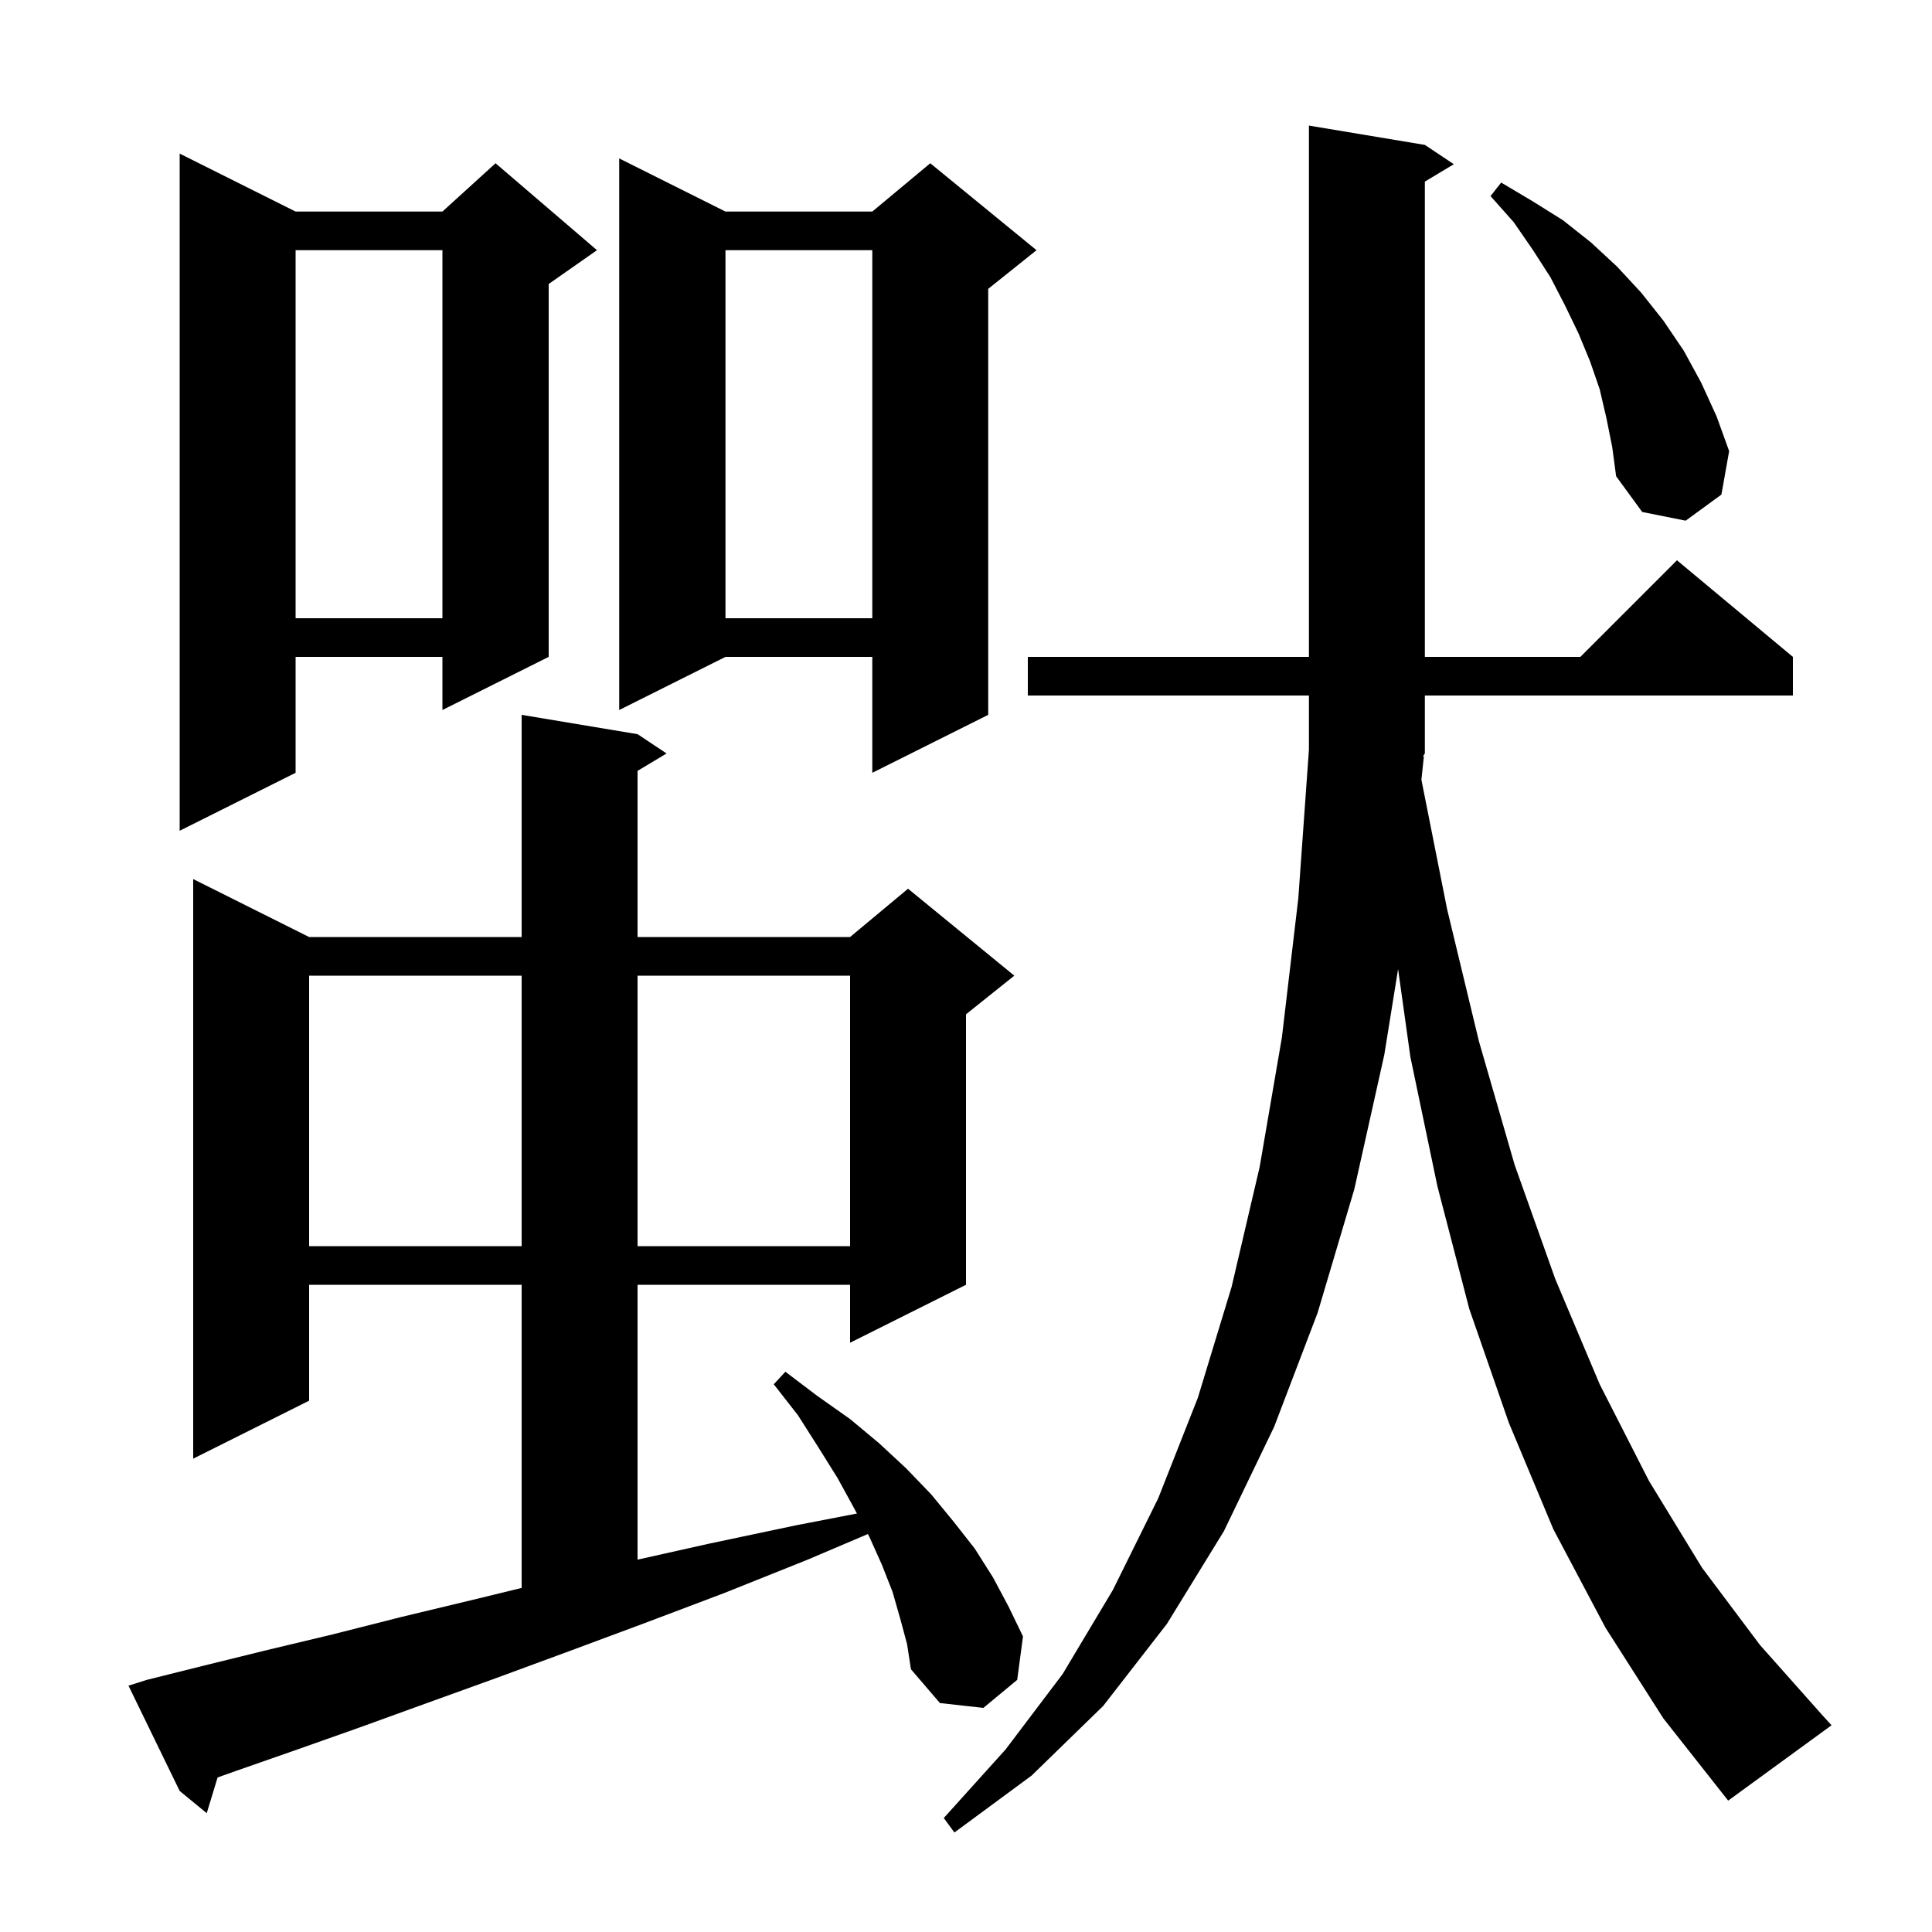 <svg xmlns="http://www.w3.org/2000/svg" xmlns:xlink="http://www.w3.org/1999/xlink" version="1.1" baseProfile="full" viewBox="0 0 200 200" width="200" height="200">
<g fill="black">
<path d="M 93.2 167.6 L 92.4 164.8 L 91.3 162.0 L 90.0 159.1 L 89.842 158.803 L 83.5 161.5 L 75.0 164.9 L 66.8 168.0 L 59.0 170.9 L 51.4 173.7 L 44.2 176.3 L 37.3 178.8 L 30.8 181.1 L 24.5 183.3 L 22.525 184.003 L 21.4 187.7 L 18.6 185.4 L 13.3 174.5 L 15.2 173.9 L 21.2 172.4 L 27.7 170.8 L 34.4 169.2 L 41.5 167.4 L 49.0 165.6 L 54.0 164.382 L 54.0 133.0 L 32.0 133.0 L 32.0 145.0 L 20.0 151.0 L 20.0 91.0 L 32.0 97.0 L 54.0 97.0 L 54.0 74.0 L 66.0 76.0 L 69.0 78.0 L 66.0 79.8 L 66.0 97.0 L 88.0 97.0 L 94.0 92.0 L 105.0 101.0 L 100.0 105.0 L 100.0 133.0 L 88.0 139.0 L 88.0 133.0 L 66.0 133.0 L 66.0 161.454 L 73.4 159.8 L 82.4 157.9 L 88.709 156.679 L 88.4 156.1 L 86.7 153.0 L 84.7 149.8 L 82.6 146.5 L 80.1 143.3 L 81.3 142.0 L 84.6 144.5 L 88.0 146.9 L 91.0 149.4 L 93.8 152.0 L 96.4 154.7 L 98.7 157.5 L 100.9 160.3 L 102.8 163.3 L 104.4 166.3 L 105.9 169.4 L 105.3 173.9 L 101.8 176.8 L 97.3 176.3 L 94.3 172.8 L 93.9 170.2 Z M 166.2 168.5 L 160.8 158.3 L 156.2 147.3 L 152.1 135.5 L 148.8 122.8 L 146.0 109.4 L 144.73 100.321 L 143.3 109.2 L 140.2 123.1 L 136.4 135.9 L 131.9 147.7 L 126.7 158.5 L 120.8 168.1 L 114.2 176.6 L 106.8 183.8 L 98.8 189.7 L 97.7 188.2 L 104.1 181.1 L 110.0 173.3 L 115.2 164.6 L 119.9 155.1 L 124.0 144.7 L 127.5 133.2 L 130.4 120.8 L 132.7 107.4 L 134.4 93.0 L 135.5 77.6 L 135.5 72.0 L 106.4 72.0 L 106.4 68.0 L 135.5 68.0 L 135.5 13.0 L 147.5 15.0 L 150.5 17.0 L 147.5 18.8 L 147.5 68.0 L 163.6 68.0 L 173.6 58.0 L 185.6 68.0 L 185.6 72.0 L 147.5 72.0 L 147.5 78.0 L 147.304 78.294 L 147.4 78.3 L 147.143 80.722 L 149.8 94.1 L 153.1 107.8 L 156.8 120.6 L 161.0 132.4 L 165.6 143.3 L 170.7 153.3 L 176.2 162.3 L 182.2 170.3 L 188.6 177.5 L 189.6 178.6 L 178.9 186.4 L 172.2 177.9 Z M 32.0 101.0 L 32.0 129.0 L 54.0 129.0 L 54.0 101.0 Z M 66.0 101.0 L 66.0 129.0 L 88.0 129.0 L 88.0 101.0 Z M 30.6 21.9 L 45.8 21.9 L 51.3 16.9 L 61.8 25.9 L 56.8 29.4 L 56.8 68.0 L 45.8 73.5 L 45.8 68.0 L 30.6 68.0 L 30.6 80.0 L 18.6 86.0 L 18.6 15.9 Z M 75.1 21.9 L 90.3 21.9 L 96.3 16.9 L 107.3 25.9 L 102.3 29.9 L 102.3 74.0 L 90.3 80.0 L 90.3 68.0 L 75.1 68.0 L 64.1 73.5 L 64.1 16.4 Z M 75.1 25.9 L 75.1 64.0 L 90.3 64.0 L 90.3 25.9 Z M 30.6 25.9 L 30.6 64.0 L 45.8 64.0 L 45.8 25.9 Z M 166.3 43.3 L 165.6 40.3 L 164.6 37.4 L 163.4 34.5 L 162.0 31.6 L 160.5 28.7 L 158.7 25.9 L 156.7 23.0 L 154.3 20.3 L 155.4 18.9 L 158.6 20.8 L 161.8 22.8 L 164.7 25.1 L 167.4 27.6 L 169.9 30.3 L 172.2 33.2 L 174.3 36.3 L 176.1 39.6 L 177.7 43.1 L 179.0 46.7 L 178.2 51.2 L 174.5 53.9 L 170.0 53.0 L 167.3 49.3 L 166.9 46.3 Z " />
</g>
</svg>
